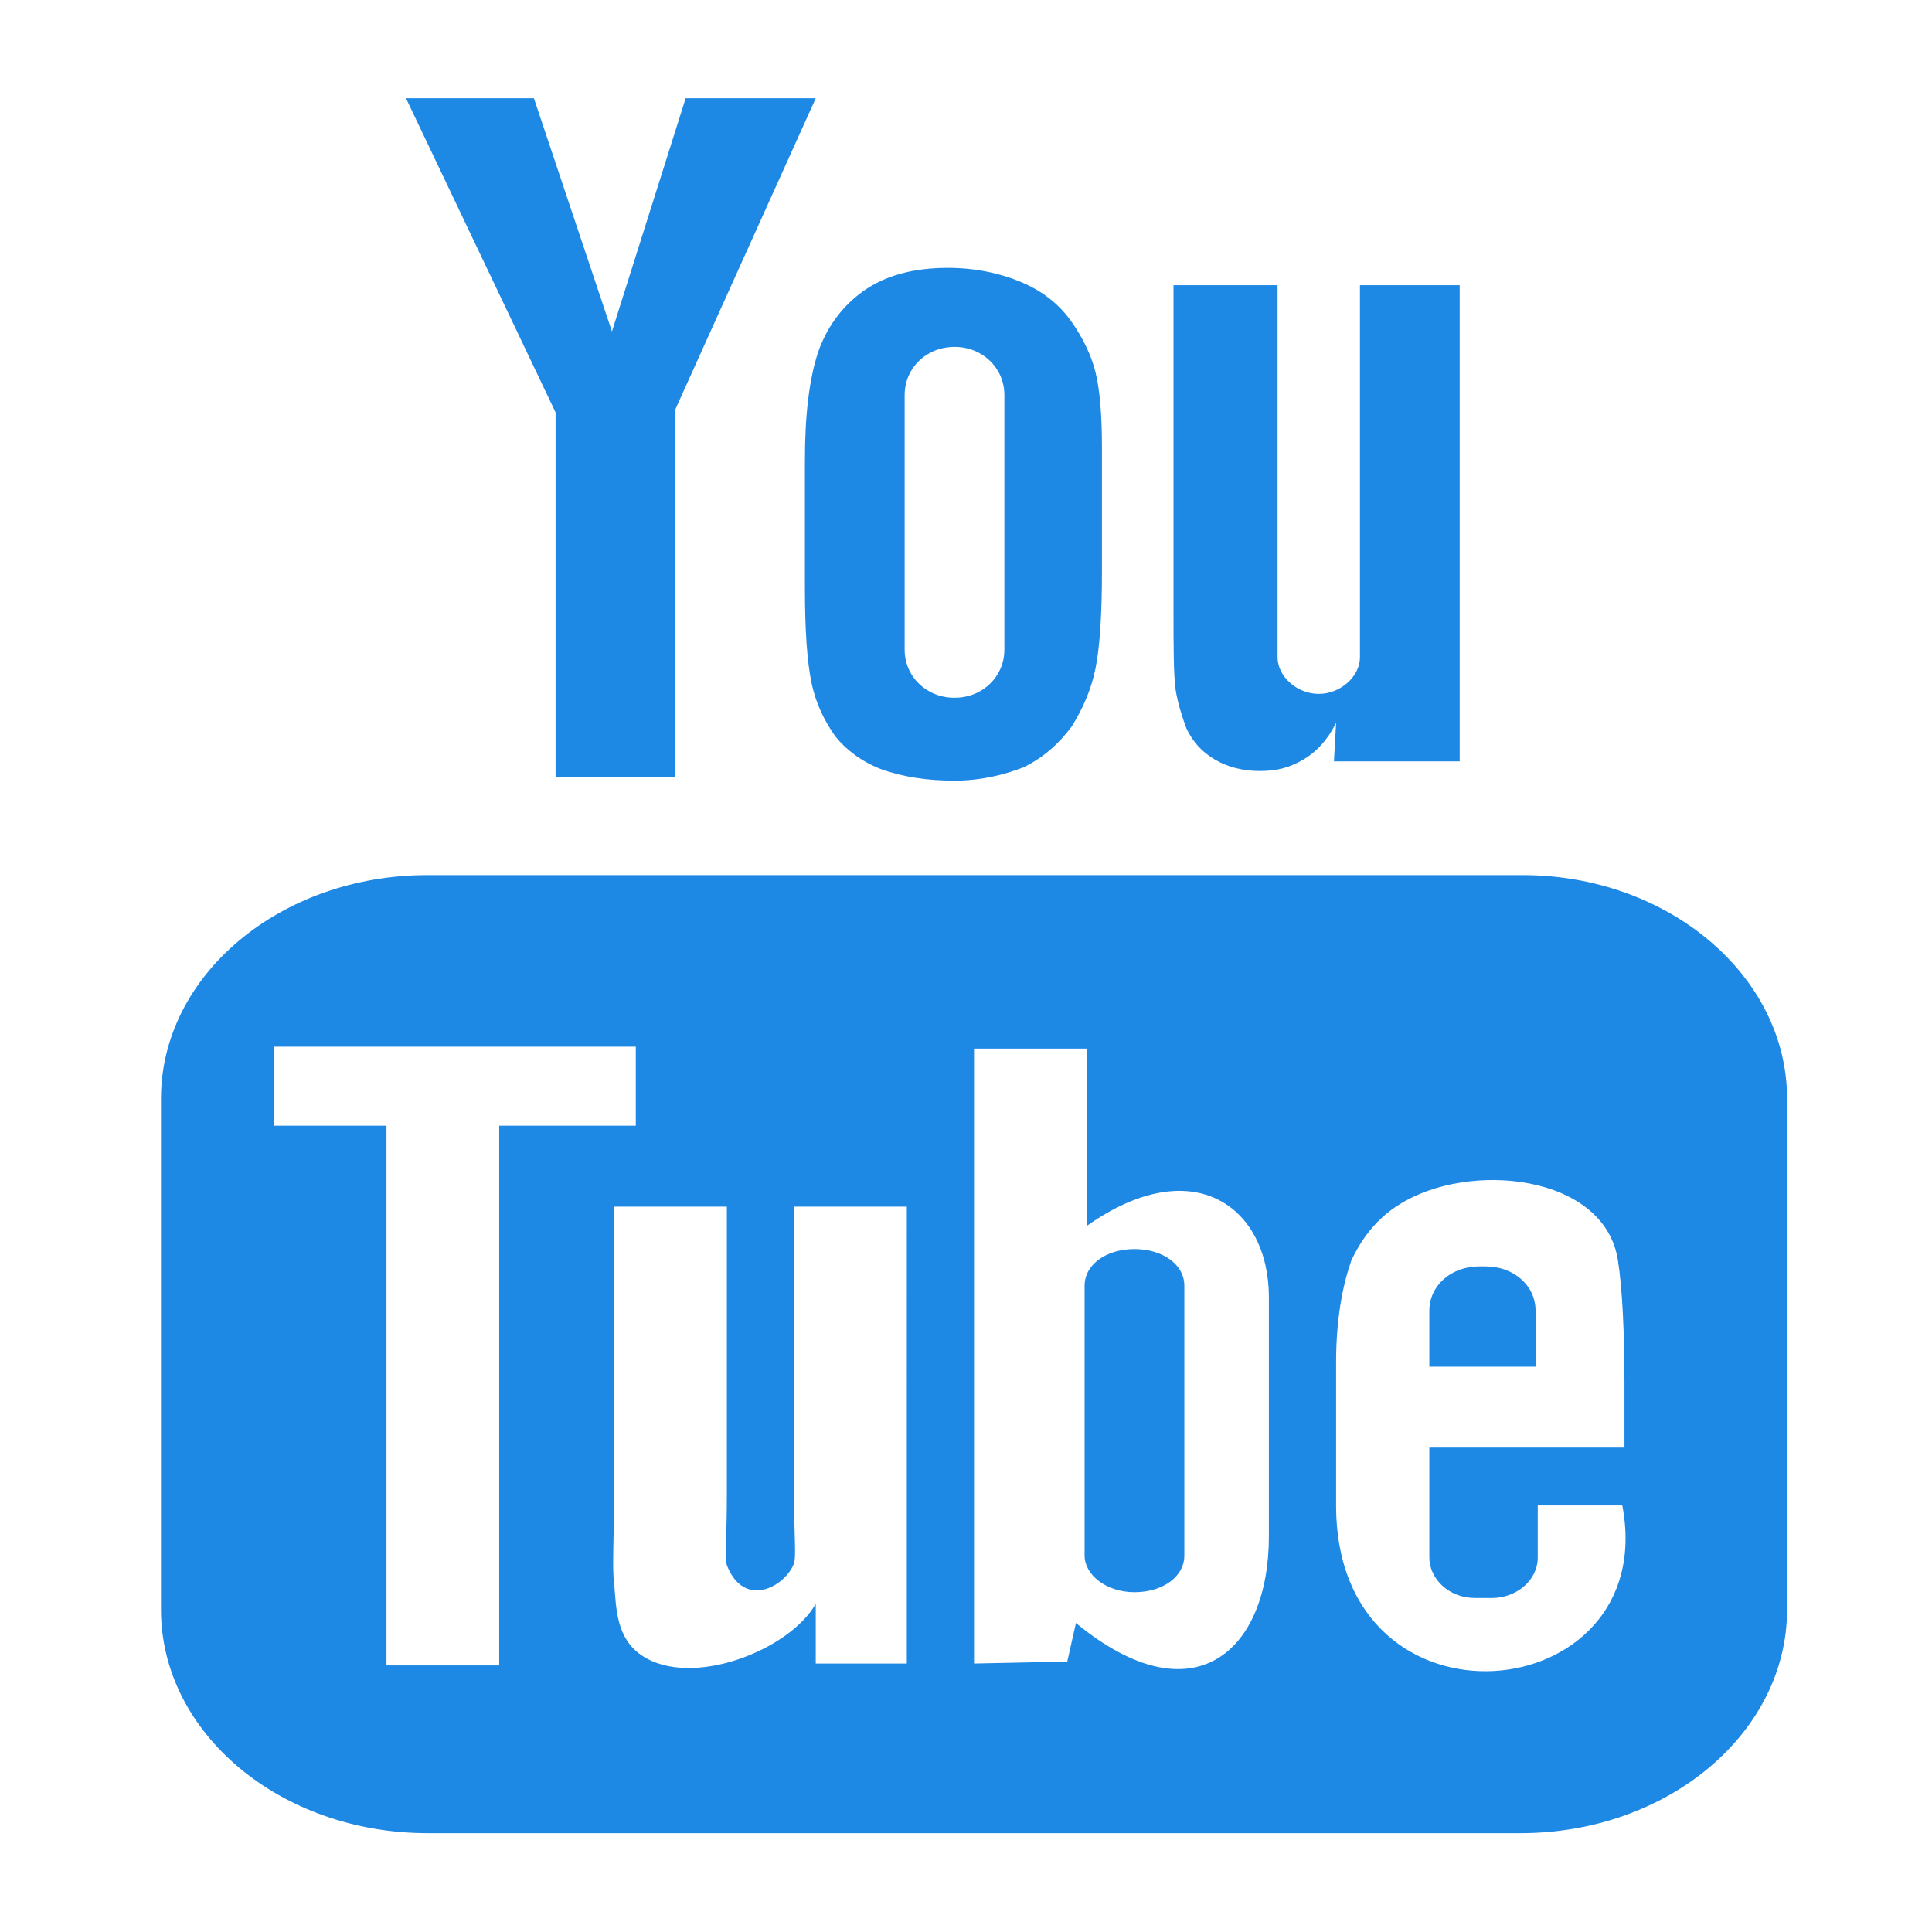 <?xml version="1.0" encoding="UTF-8" standalone="no"?>
<svg
   xmlns:dc="http://purl.org/dc/elements/1.1/"
   xmlns:cc="http://creativecommons.org/ns#"
   xmlns:rdf="http://www.w3.org/1999/02/22-rdf-syntax-ns#"
   xmlns:svg="http://www.w3.org/2000/svg"
   xmlns="http://www.w3.org/2000/svg"
   xmlns:sodipodi="http://sodipodi.sourceforge.net/DTD/sodipodi-0.dtd"
   xmlns:inkscape="http://www.inkscape.org/namespaces/inkscape"
   id="Capa_1"
   style="enable-background:new 0 0 90 90;"
   version="1.1"
   viewBox="0 0 90 90"
   xml:space="preserve"
   sodipodi:docname="y.svg"
   inkscape:version="0.92.1 r15371"><defs
     id="defs3774" /><sodipodi:namedview
     pagecolor="#ffffff"
     bordercolor="#666666"
     borderopacity="1"
     objecttolerance="10"
     gridtolerance="10"
     guidetolerance="10"
     inkscape:pageopacity="0"
     inkscape:pageshadow="2"
     inkscape:window-width="640"
     inkscape:window-height="480"
     id="namedview3772"
     showgrid="false"
     inkscape:zoom="2.6222222"
     inkscape:cx="45"
     inkscape:cy="45"
     inkscape:window-x="0"
     inkscape:window-y="0"
     inkscape:window-maximized="0"
     inkscape:current-layer="Capa_1" /><g
     id="g3769"
     transform="matrix(1.01,0,0,0.898,-0.076,4.576)"><g
       id="g3767"><path fill="#1e88e5"
         d="M 70.9,65.8 H 66 v -2.9 c 0,-1.3 1,-2.3 2.3,-2.3 h 0.3 c 1.3,0 2.3,1 2.3,2.3 z M 52.4,59.7 c -1.3,0 -2.3,0.8 -2.3,1.9 v 14 c 0,1 1,1.9 2.3,1.9 1.3,0 2.3,-0.8 2.3,-1.9 v -14 c 0,-1.1 -1,-1.9 -2.3,-1.9 z M 82.5,51.9 V 78.4 C 82.5,84.8 77,90 70.2,90 H 19.8 C 13,90 7.5,84.8 7.5,78.4 V 51.9 C 7.5,45.5 13,40.3 19.8,40.3 h 50.5 c 6.7,0 12.2,5.2 12.2,11.6 z M 23.1,81.3 v -28 h 6.3 V 49.2 H 12.7 v 4.1 h 5.2 v 28 z M 41.9,57.5 h -5.2 v 14.9 c 0,2.2 0.1,3.2 0,3.6 -0.4,1.2 -2.3,2.4 -3.1,0.1 -0.1,-0.4 0,-1.6 0,-3.6 v -15 h -5.2 v 14.8 c 0,2.3 -0.1,4 0,4.7 0.1,1.4 0.1,2.9 1.3,3.8 2.3,1.7 6.8,-0.3 8,-2.7 v 3.1 h 4.2 z M 58.6,74.6 V 62.2 c 0,-4.7 -3.5,-7.6 -8.4,-3.7 V 49.3 H 45 v 31.9 l 4.3,-0.1 0.4,-2 c 5.4,5 8.9,1.5 8.9,-4.5 z M 74.9,73 H 71 c 0,0.2 0,0.3 0,0.5 v 2.2 c 0,1.2 -1,2.1 -2.1,2.1 h -0.8 c -1.2,0 -2.1,-1 -2.1,-2.1 V 75.5 73 70 h 9 v -3.4 c 0,-2.5 -0.1,-4.9 -0.3,-6.3 -0.6,-4.5 -6.9,-5.2 -10.1,-2.9 -1,0.7 -1.7,1.7 -2.2,2.9 -0.4,1.3 -0.7,3 -0.7,5.3 V 73 c 0,12.3 15,10.6 13.2,0 z M 54.8,32.7 c 0.3,0.7 0.7,1.2 1.3,1.6 0.6,0.4 1.3,0.6 2.1,0.6 0.8,0 1.4,-0.2 2,-0.6 0.6,-0.4 1.1,-1 1.5,-1.9 l -0.1,2 h 5.8 V 9.7 H 62.8 V 29 c 0,1 -0.9,1.9 -1.9,1.9 C 59.9,30.9 59,30 59,29 V 9.7 h -4.8 v 16.7 c 0,2.1 0,3.5 0.1,4.3 0.1,0.7 0.3,1.4 0.5,2 z M 37.2,18.8 c 0,-2.4 0.2,-4.2 0.6,-5.6 0.4,-1.3 1.1,-2.4 2.1,-3.2 1,-0.8 2.3,-1.2 3.9,-1.2 1.3,0 2.5,0.3 3.5,0.8 1,0.5 1.7,1.2 2.2,2 0.5,0.8 0.9,1.7 1.1,2.6 0.2,0.9 0.3,2.2 0.3,4 v 6.3 c 0,2.3 -0.1,4 -0.3,5.1 -0.2,1.1 -0.6,2.1 -1.1,3 -0.6,0.9 -1.3,1.6 -2.2,2.1 -0.9,0.4 -2,0.7 -3.2,0.7 -1.3,0 -2.4,-0.2 -3.4,-0.6 -0.9,-0.4 -1.6,-1 -2.1,-1.7 -0.5,-0.8 -0.9,-1.7 -1.1,-2.8 -0.2,-1.1 -0.3,-2.7 -0.3,-4.9 z m 4.6,9.8 c 0,1.4 1,2.5 2.3,2.5 1.3,0 2.3,-1.1 2.3,-2.5 V 15.4 c 0,-1.4 -1,-2.5 -2.3,-2.5 -1.3,0 -2.3,1.1 -2.3,2.5 z m -16.1,6.6 h 5.5 v -19 L 37.7,0 h -6 L 28.3,12.1 24.7,0 h -5.9 l 6.9,16.3 z"
         id="YouTube"
         inkscape:connector-curvature="0" /></g></g></svg>